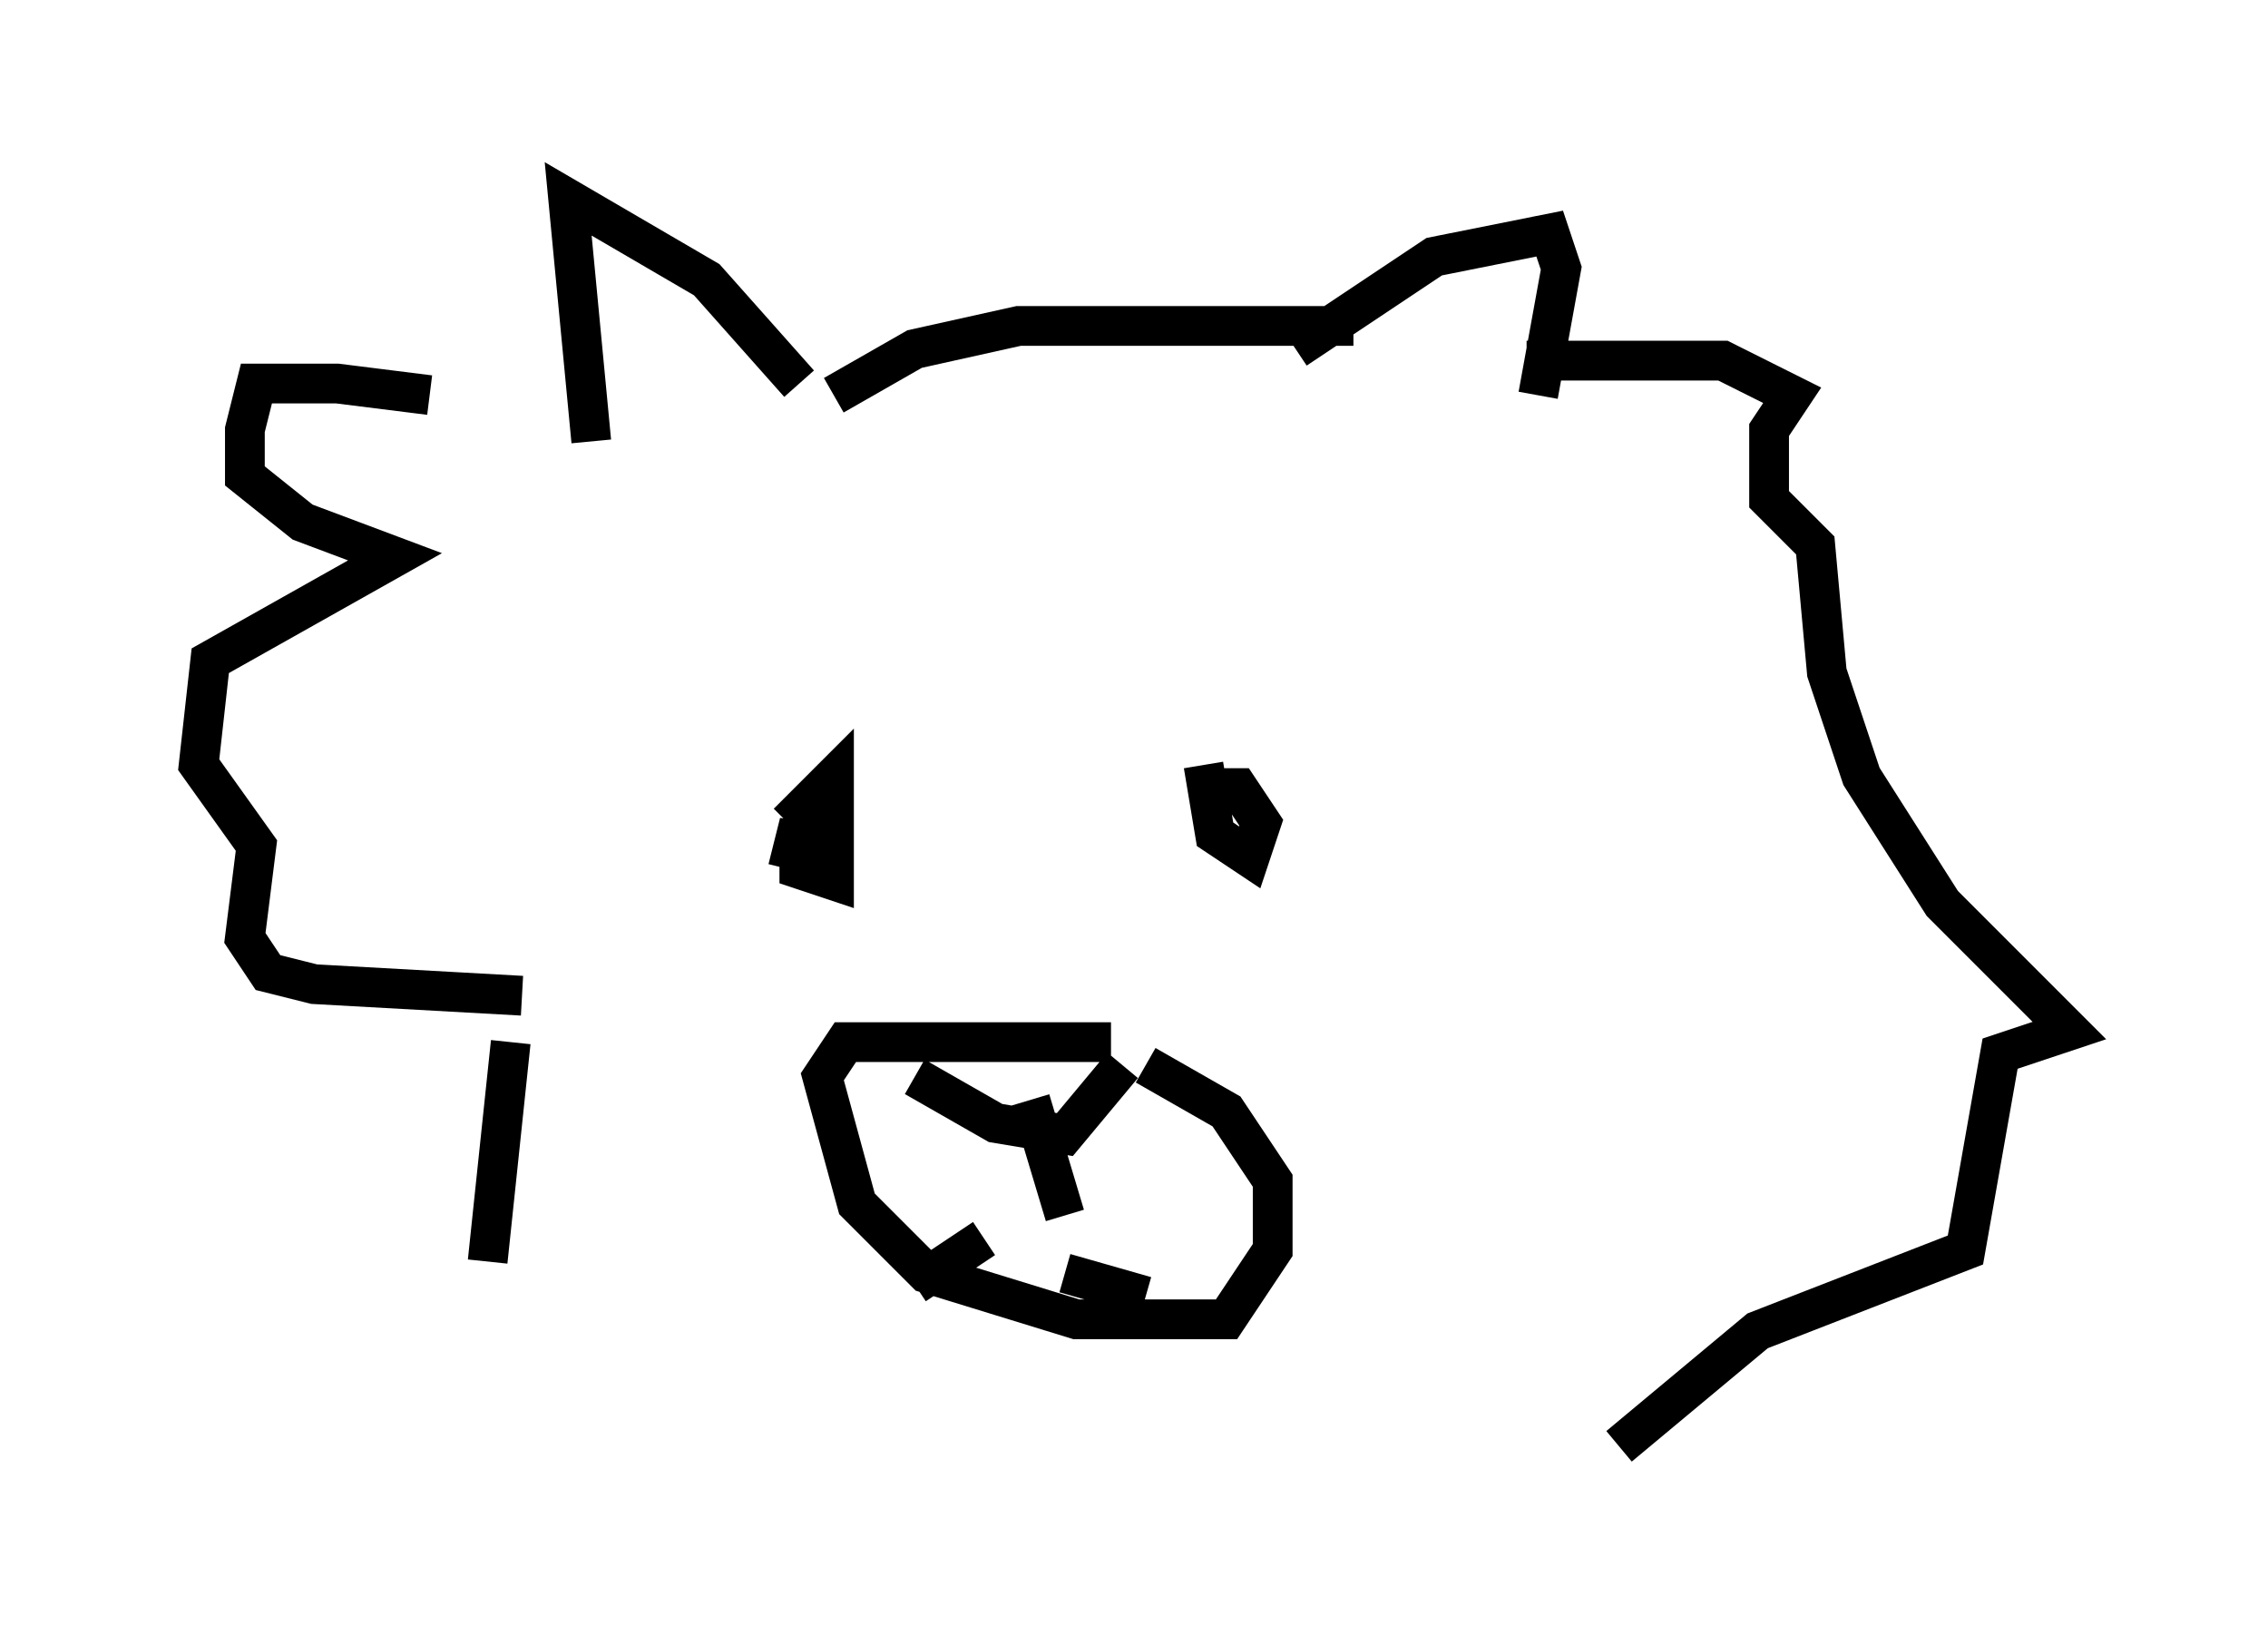 <?xml version="1.0" encoding="utf-8" ?>
<svg baseProfile="full" height="41.374" version="1.1" width="57.061" xmlns="http://www.w3.org/2000/svg" xmlns:ev="http://www.w3.org/2001/xml-events" xmlns:xlink="http://www.w3.org/1999/xlink"><defs /><rect fill="white" height="41.374" width="57.061" x="0" y="0" /><path d="M16.33, 11.682 m-5.52, -1.743 l-2.324, -0.291 -2.034, 0.0 l-0.291, 1.162 0.0, 1.162 l1.453, 1.162 2.324, 0.872 l-4.648, 2.615 -0.291, 2.615 l1.453, 2.034 -0.291, 2.324 l0.581, 0.872 1.162, 0.291 l5.229, 0.291 m1.743, -13.944 l-0.581, -6.101 3.486, 2.034 l2.324, 2.615 m0.872, 0.291 l2.034, -1.162 2.615, -0.581 l8.425, 0.0 m-1.453, 0.581 l3.486, -2.324 2.905, -0.581 l0.291, 0.872 -0.581, 3.196 m-0.291, -0.872 l4.939, 0.0 1.743, 0.872 l-0.581, 0.872 0.0, 1.743 l1.162, 1.162 0.291, 3.196 l0.872, 2.615 2.034, 3.196 l3.196, 3.196 -1.743, 0.581 l-0.872, 4.939 -5.229, 2.034 l-3.486, 2.905 m-12.782, -10.168 l-6.682, 0.0 -0.581, 0.872 l0.872, 3.196 1.743, 1.743 l3.777, 1.162 3.777, 0.0 l1.162, -1.743 0.0, -1.743 l-1.162, -1.743 -2.034, -1.162 m-5.81, 0.291 l2.034, 1.162 1.743, 0.291 l1.453, -1.743 m-2.324, 0.872 l0.872, 2.905 m-2.034, 0.581 l-1.743, 1.162 m3.777, -0.291 l2.034, 0.581 m-9.006, -10.749 l0.291, -1.162 0.0, 1.162 l0.872, 0.291 0.0, -2.615 l-1.162, 1.162 m10.458, -1.453 l0.291, 1.743 0.872, 0.581 l0.291, -0.872 -0.581, -0.872 l-0.872, 0.0 m-17.43, 6.391 l-0.581, 5.52 " fill="none" stroke="black" stroke-width="1" /></svg>